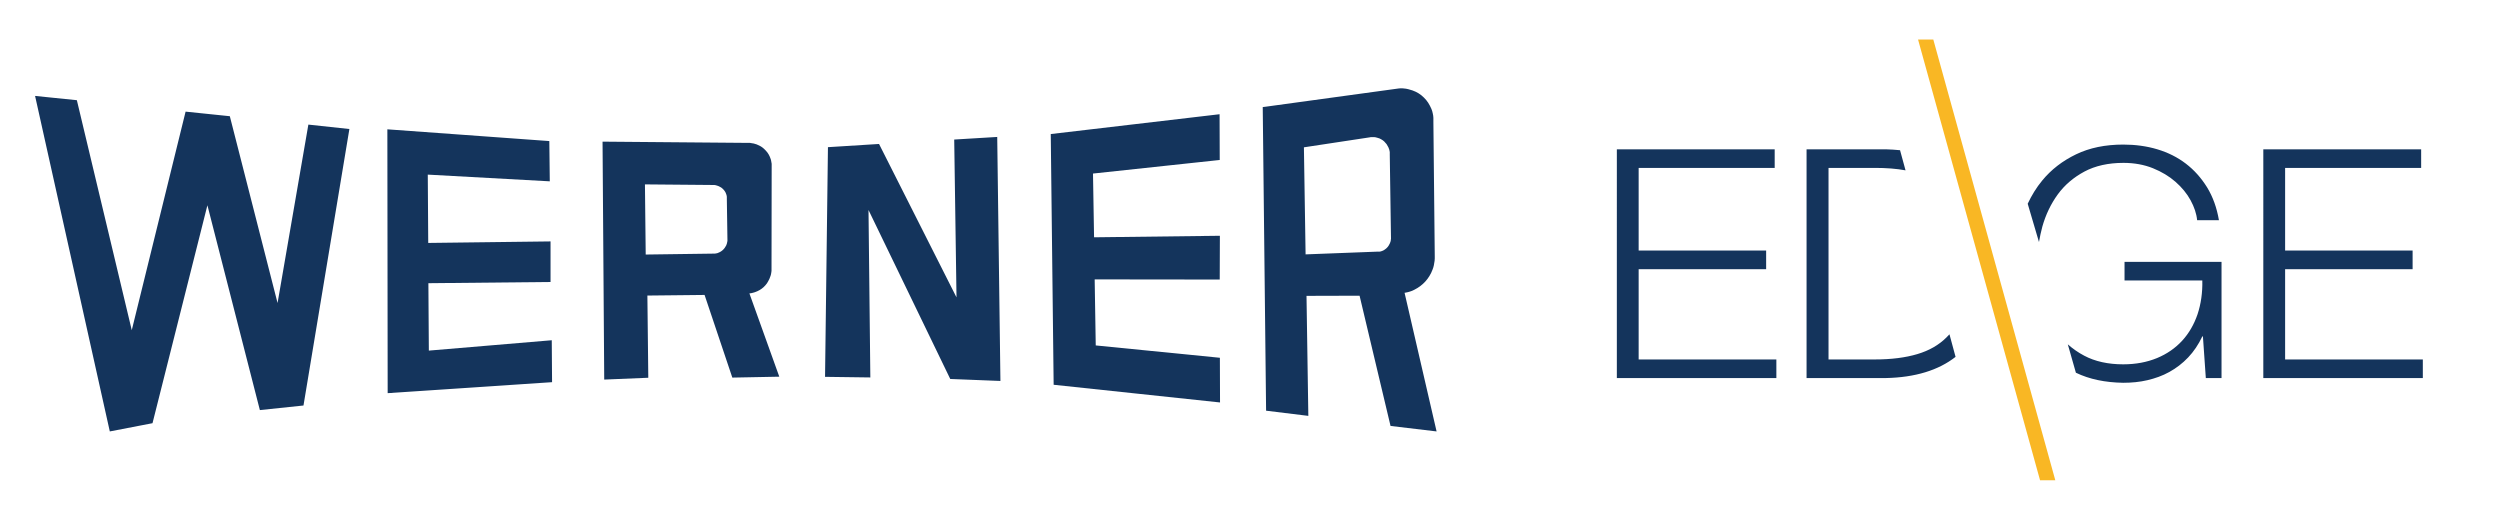 <?xml version="1.0" encoding="utf-8"?>
<!-- Generator: Adobe Illustrator 24.0.3, SVG Export Plug-In . SVG Version: 6.00 Build 0)  -->
<svg version="1.1" id="Layer_1" xmlns="http://www.w3.org/2000/svg" xmlns:xlink="http://www.w3.org/1999/xlink" x="0px" y="0px"
	 viewBox="0 0 1639.3 346.6" style="enable-background:new 0 0 1639.3 346.6;" xml:space="preserve">
<style type="text/css">
	.st0{fill:#14345C;}
	.st1{fill-rule:evenodd;clip-rule:evenodd;fill:#F9B724;}
</style>
<path class="st0" d="M1245.9,98.5l3.6,13.2c-6-1.1-12.6-1.6-20-1.6H1199v125.6h30.4c10.8,0,20.1-1.2,27.8-3.5
	c7.8-2.3,14.2-6,19.2-11c0.7-0.7,1.3-1.3,1.9-2l4,14.8c-11.2,8.8-26.5,13.5-45.8,13.9h-51.9V97.9h51.9
	C1239.8,98,1242.9,98.2,1245.9,98.5L1245.9,98.5z M1361.2,244.4l-5.3-18.6c3.2,2.8,6.7,5.3,10.7,7.4c7.1,3.8,15.7,5.7,25.6,5.7
	c8.3,0,15.6-1.4,22.2-4.1c6.5-2.7,12-6.5,16.5-11.4c4.5-4.9,7.8-10.7,10.1-17.4c2.2-6.7,3.3-14.1,3.1-22.1h-51v-12.2h63.6v76.2
	h-10.3l-1.9-27.3h-0.4c-2.5,5.3-5.6,9.9-9.3,13.8c-3.7,3.9-7.8,7-12.3,9.5c-4.5,2.5-9.3,4.2-14.4,5.4s-10.4,1.7-15.9,1.7
	C1380.4,250.8,1370.1,248.7,1361.2,244.4L1361.2,244.4z M1329.6,133.6c2.6-5.5,5.7-10.6,9.5-15.2c5.9-7.2,13.3-12.9,22.2-17.2
	c8.9-4.3,19.2-6.4,31-6.4c7.8,0,15.3,1,22.3,3.1c7,2.1,13.2,5.2,18.7,9.4c5.5,4.2,10.1,9.4,13.9,15.5c3.8,6.2,6.4,13.4,7.8,21.6
	h-14.3c-0.4-4.3-1.9-8.7-4.3-13.1c-2.4-4.4-5.7-8.4-9.9-12.1c-4.1-3.6-9.1-6.6-14.8-8.9c-5.7-2.3-12.2-3.5-19.3-3.5
	c-9.9,0-18.5,1.9-25.6,5.7c-7.1,3.8-13,8.8-17.5,15c-4.5,6.2-7.9,13.3-10.1,21.1c-0.9,3.3-1.6,6.7-2.2,10.1L1329.6,133.6
	L1329.6,133.6z M1060.2,97.9h103.5v12.2h-89.2v54.2h83.6v12.2h-83.6v59.2h90.3v12.2h-104.6V97.9L1060.2,97.9z M1484.1,97.9h103.5
	v12.2h-89.2v54.2h83.6v12.2h-83.6v59.2h90.3v12.2h-104.6V97.9L1484.1,97.9z"/>
<polygon class="st1" points="1257.7,25.9 1267.7,25.9 1347.7,314.9 1337.7,314.9 1257.7,25.9 "/>
<path class="st0" d="M202.2,81.7l26.9,2.9l-30.1,181.3l-28.6,3L136,134.6L100,277.5L72,282.9L23,62.9l27.4,2.8l36,150.8l35.3-143.3
	l29,3L182,198.7L202.2,81.7L202.2,81.7z M361.8,223.1l0.2,27.5l-107.8,7.2l-0.2-173l106.2,7.7l0.3,26.4l-80-4.4l0.3,44.8l80.2-1
	l0,26.6l-80.1,0.8l0.3,44.2L361.8,223.1L361.8,223.1z M511,247l-30.8,0.6L462,193.4l-37.5,0.4l0.6,53.9l-28.9,1.2l-1.1-156l2,0
	l93.4,0.8c0.7,0,0.8,0,1.1,0c0.3,0,0.5,0,0.7,0.1c0.7,0.1,1.3,0.2,1.9,0.3c0.7,0.2,1.3,0.4,2,0.6c0.9,0.4,1.8,0.8,2.7,1.3
	c0.8,0.5,1.6,1.1,2.3,1.8c0.7,0.7,1.4,1.4,2,2.2c0.6,0.8,1.1,1.7,1.5,2.6c0.3,0.6,0.5,1.2,0.7,1.8c0.2,0.6,0.3,1.3,0.4,1.9
	c0.1,0.4,0.1,0.8,0.2,1.1c0,0.3,0,0.6,0,1l-0.1,68.1c0,0.4,0,0.8,0,1.1c0,0.2,0,0.4-0.1,0.8c-0.1,1-0.3,1.7-0.5,2.4
	c-0.2,0.7-0.5,1.4-0.8,2.1c-0.5,1-1,2-1.6,2.9c-0.6,0.9-1.4,1.7-2.2,2.5c-0.8,0.7-1.7,1.4-2.6,1.9c-1,0.6-2,1-3.1,1.4
	c-0.8,0.3-1.5,0.4-2.2,0.6c-0.5,0.1-0.9,0.1-1.4,0.2L511,247L511,247z M469.9,166.1c0.5-0.1,0.9-0.2,1.2-0.4
	c0.6-0.2,1.1-0.5,1.6-0.8c0.5-0.3,1-0.7,1.4-1.1c0.5-0.4,0.8-0.9,1.2-1.4c0.3-0.5,0.6-1,0.9-1.5c0.1-0.3,0.3-0.7,0.4-1.1
	c0.1-0.4,0.2-0.8,0.3-1.3c0-0.2,0.1-0.4,0.1-0.6c0-0.1,0-0.3,0-0.4l-0.4-27.2c0-0.1,0-0.1,0-0.2c0-0.3,0-0.4,0-0.5
	c0-0.1,0-0.1,0-0.2c0-0.2,0-0.3,0-0.4c0-0.3-0.1-0.7-0.2-1.1c-0.1-0.3-0.2-0.7-0.4-1.1c-0.2-0.6-0.5-1.1-0.8-1.5
	c-0.3-0.5-0.7-0.9-1.1-1.3c-0.4-0.4-0.8-0.8-1.3-1.1c-0.5-0.3-1-0.6-1.5-0.8c-0.5-0.2-0.8-0.3-1.1-0.4c-0.4-0.1-0.8-0.2-1.1-0.3
	c-0.2,0-0.4-0.1-0.7-0.1c-0.1,0-0.2,0-0.4,0c-0.1,0-45.1-0.4-45.1-0.4l0.5,46l43.9-0.6l1.4,0C469.3,166.2,469.6,166.1,469.9,166.1
	L469.9,166.1z M570.7,247.5l-29.7-0.4l1.9-150.6l33.5-2.1L627.2,195l-1.5-103.5l28.2-1.7l2.1,160l-32.9-1.3l-53.6-110.8L570.7,247.5
	L570.7,247.5z M799.9,234.6l0.1,29.3l-109.1-11.6L689,87.9l110.7-13l0.1,30l-83.1,8.9l0.7,41.8l82.5-1l-0.1,28.7l-82-0.1l0.7,43.3
	L799.9,234.6L799.9,234.6z M942,282.9l-30.2-3.6l-20.3-85.4l-34.8,0.1l1.2,78.7l-27.7-3.4L828,70.2l1.7-0.2l87.5-12
	c0.5-0.1,0.9-0.1,1.4-0.1c0.6,0,1.2,0,1.8,0.1c1.1,0.1,2.1,0.2,3.1,0.5c0.9,0.2,1.8,0.5,2.7,0.8c1.4,0.5,2.7,1.1,4,1.9
	c1.3,0.8,2.5,1.8,3.5,2.8c1,1,2,2.1,2.8,3.4c0.8,1.3,1.5,2.6,2.1,4c0.4,1,0.7,1.9,0.9,3c0.2,1,0.4,1.9,0.4,2.9l0,2.7l0.9,88.1
	c0,0.5,0,1,0,1.4c0,0.5-0.1,1-0.1,1.5c-0.1,1-0.3,1.9-0.5,3c-0.2,1-0.5,1.9-0.9,2.9c-0.5,1.4-1.2,2.8-2,4.1
	c-0.8,1.3-1.7,2.5-2.7,3.6c-1,1.1-2.1,2.1-3.3,3c-1.2,0.9-2.5,1.7-3.9,2.4c-0.9,0.5-1.9,0.9-2.9,1.2c-0.9,0.3-1.8,0.5-2.9,0.7
	l-0.6,0.1L942,282.9L942,282.9z M904.5,165c0.4,0,0.7-0.1,1.1-0.2c0.4-0.1,0.8-0.3,1.1-0.4c0.6-0.3,1.1-0.5,1.5-0.9
	c0.5-0.3,0.9-0.7,1.3-1.1c0.4-0.4,0.8-0.9,1.1-1.4c0.3-0.5,0.6-1,0.8-1.5c0.1-0.3,0.3-0.7,0.4-1.1c0.1-0.4,0.2-0.7,0.2-1.1
	c0-0.3,0-0.4,0.1-0.6c0-0.2,0-0.3,0-0.6l-0.8-54.7c0-0.3,0-0.6,0-1c0-0.2,0-0.4,0-0.7c-0.1-0.6-0.2-1.1-0.3-1.5
	c-0.2-0.6-0.4-1.1-0.6-1.6c-0.4-0.8-0.8-1.5-1.2-2.1c-0.5-0.6-1-1.2-1.6-1.8c-0.6-0.5-1.2-1-2-1.4c-0.6-0.4-1.4-0.7-2.2-0.9
	c-0.5-0.2-1-0.3-1.5-0.4c-0.6-0.1-1.2-0.1-1.8-0.1c-0.3,0-0.6,0-0.9,0c-0.3,0-0.5,0-0.7,0.1L855,96.6l1.1,70.2l47.2-1.8
	c0,0,0.1,0,0.3,0c0.1,0,0.2,0,0.2,0C904.1,165.1,904.2,165,904.5,165L904.5,165z"/>
</svg>
